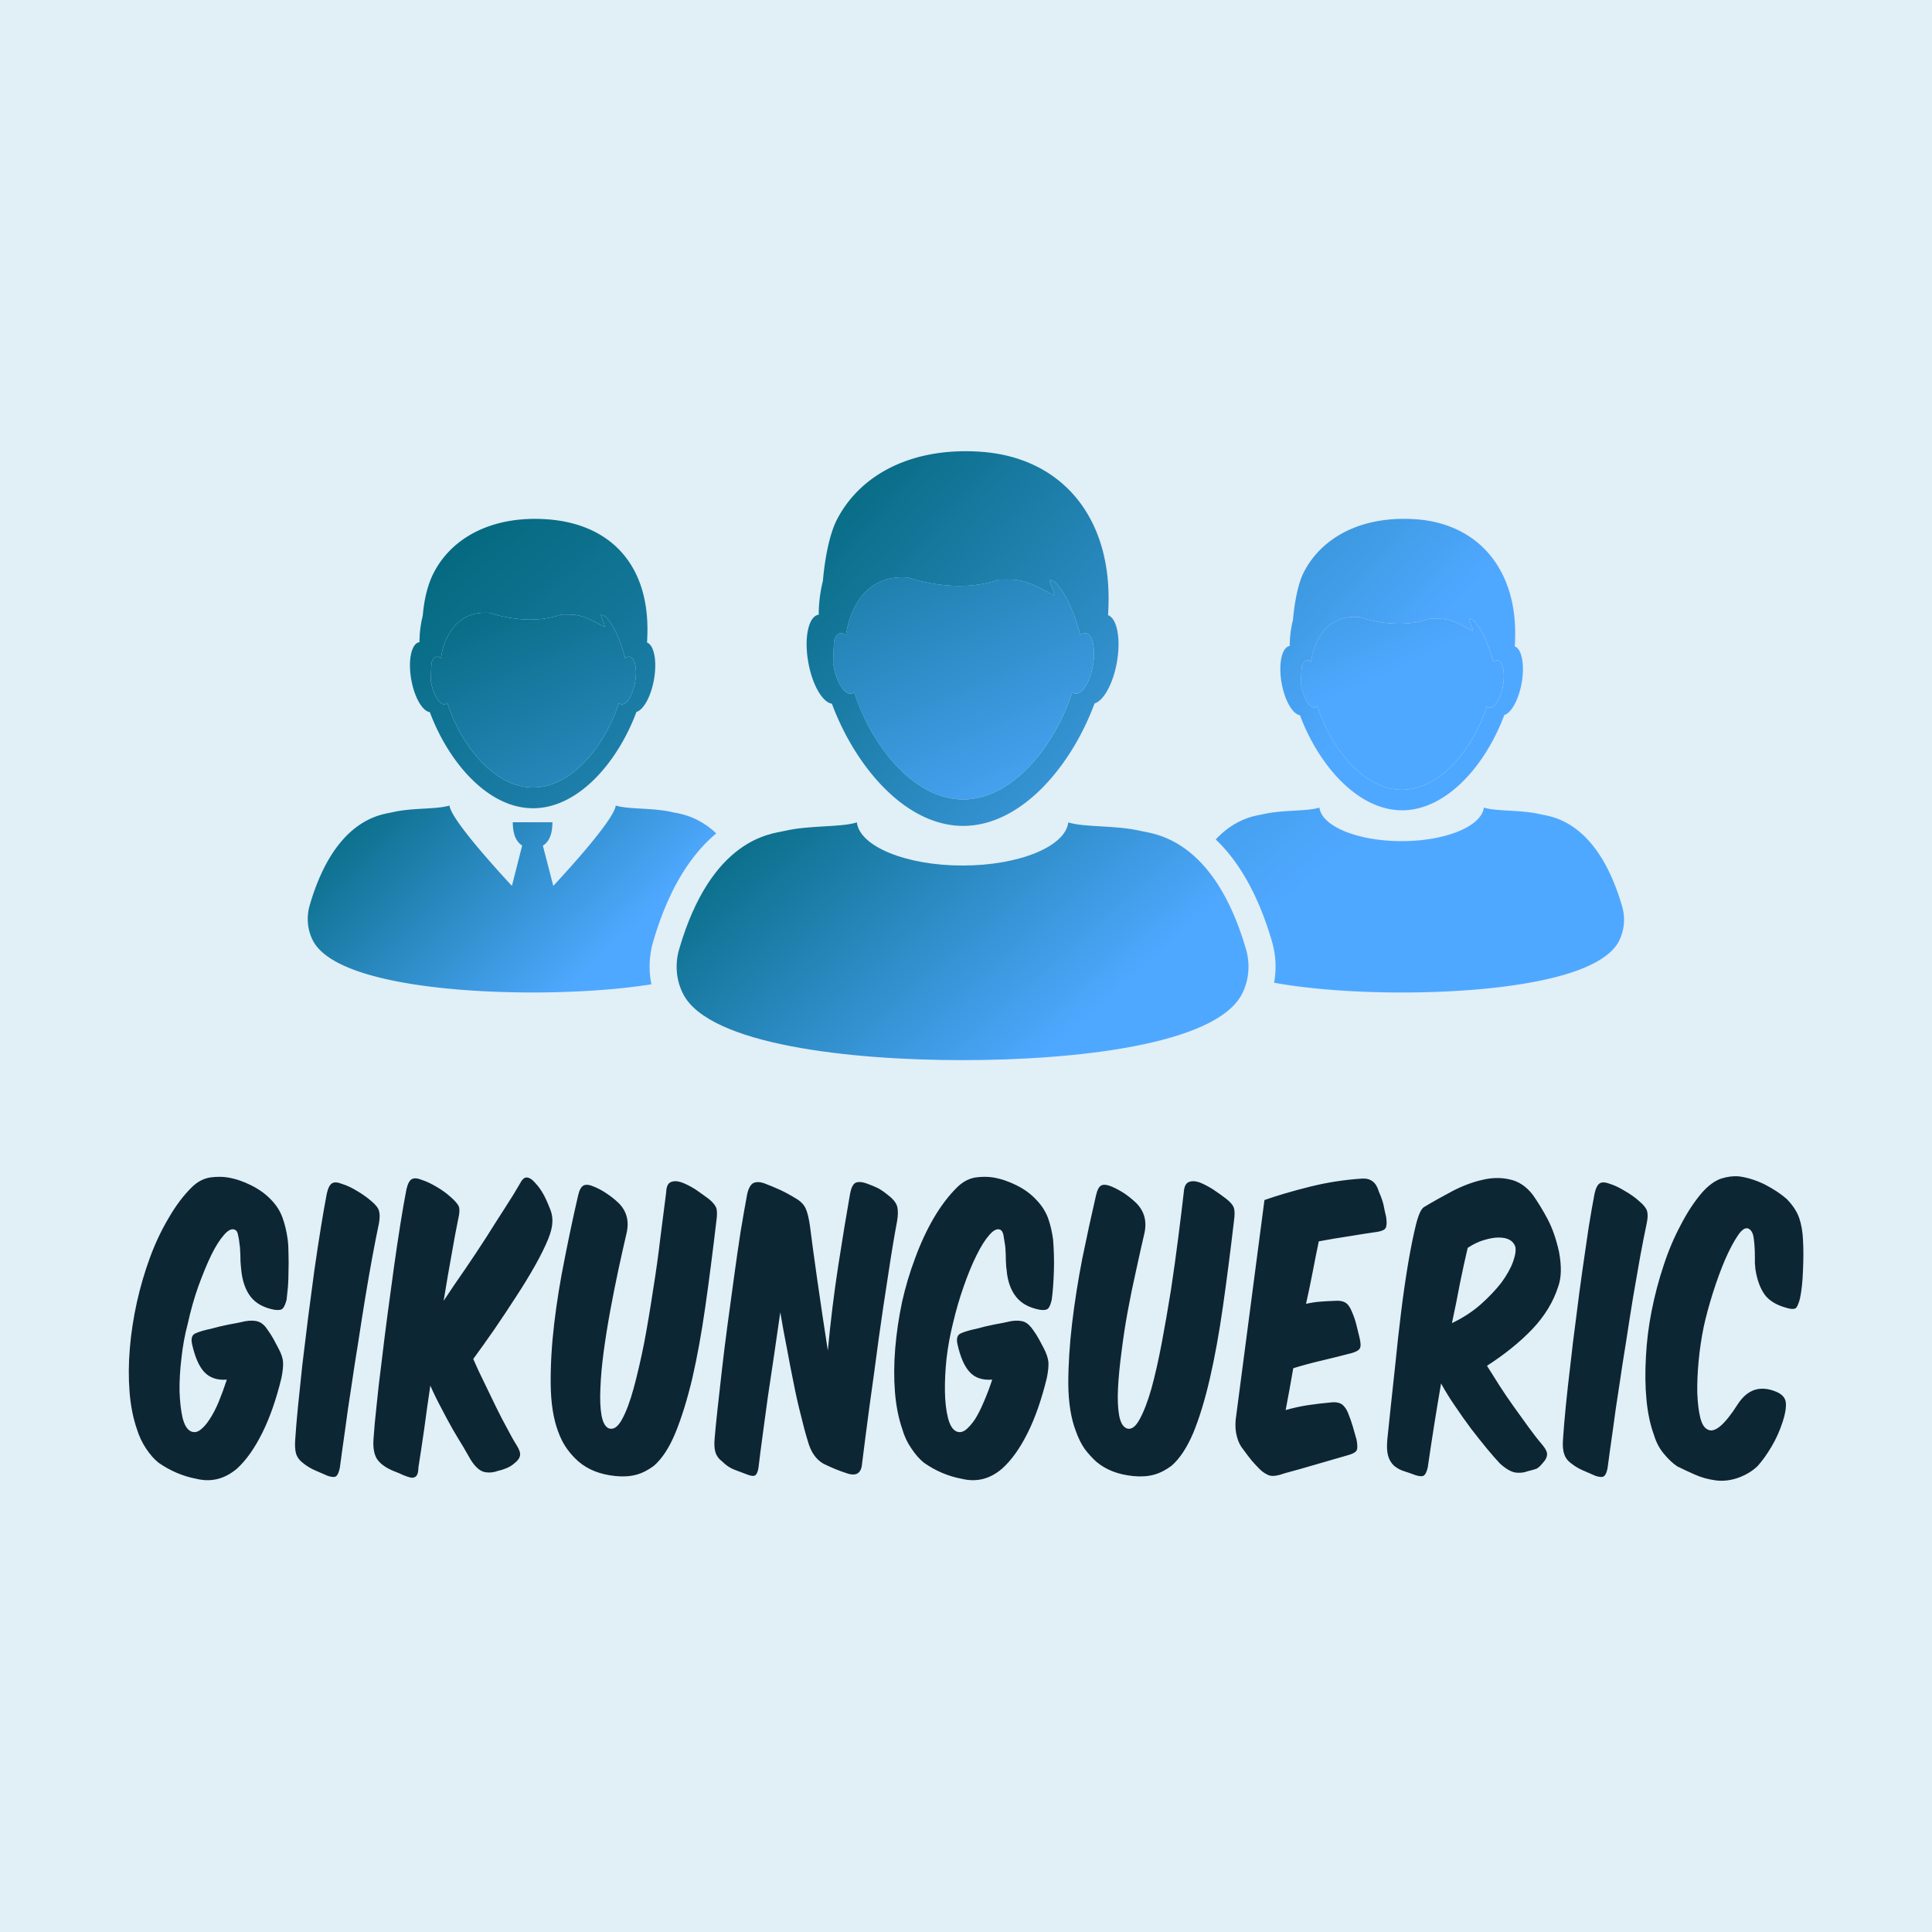 <svg data-v-fde0c5aa="" xmlns="http://www.w3.org/2000/svg" viewBox="0 0 300 300" class="iconAbove"><!----><defs data-v-fde0c5aa=""><!----></defs><rect data-v-fde0c5aa="" fill="#E1EFF7" x="0" y="0" width="300px" height="300px" class="logo-background-square"></rect><defs data-v-fde0c5aa=""><!----></defs><g data-v-fde0c5aa="" id="9bdbb1c6-340d-4159-80b7-f99807f6e29f" fill="#0D2633" transform="matrix(4.219,0,0,4.219,22.1,161.702)"><path d="M5.31 9.51L5.31 9.51Q5.33 9.31 5.36 9.03Q5.38 8.75 5.38 8.45Q5.39 8.15 5.38 7.84Q5.38 7.53 5.35 7.29L5.35 7.29Q5.29 6.85 5.16 6.49Q5.03 6.13 4.75 5.84L4.75 5.84Q4.45 5.52 4.01 5.30Q3.57 5.08 3.15 5.01L3.15 5.01Q2.86 4.96 2.49 5.01Q2.13 5.07 1.83 5.36L1.83 5.36Q1.36 5.82 0.97 6.50Q0.57 7.17 0.28 7.96Q-0.01 8.75-0.20 9.60Q-0.39 10.46-0.46 11.30Q-0.53 12.14-0.47 12.90Q-0.41 13.66-0.20 14.27L-0.20 14.27Q-0.08 14.66 0.14 14.99Q0.36 15.32 0.60 15.51L0.60 15.51Q1.25 15.96 1.99 16.10L1.99 16.10Q2.81 16.30 3.49 15.72L3.49 15.72Q3.99 15.26 4.41 14.42Q4.83 13.58 5.12 12.39L5.12 12.39Q5.19 12.04 5.18 11.82Q5.17 11.59 5.01 11.30L5.01 11.30Q4.93 11.14 4.83 10.96Q4.73 10.78 4.62 10.63L4.62 10.63Q4.47 10.39 4.28 10.32Q4.09 10.25 3.79 10.30L3.79 10.30Q3.54 10.36 3.19 10.42Q2.84 10.49 2.52 10.58L2.52 10.58Q2.18 10.65 1.97 10.74Q1.76 10.82 1.83 11.14L1.83 11.14Q1.99 11.86 2.28 12.17Q2.58 12.49 3.11 12.45L3.11 12.45Q2.97 12.88 2.81 13.27Q2.65 13.65 2.47 13.92Q2.30 14.18 2.12 14.31Q1.95 14.43 1.78 14.35L1.78 14.35Q1.58 14.25 1.48 13.85Q1.39 13.45 1.37 12.89Q1.36 12.32 1.44 11.66Q1.51 11.00 1.67 10.40L1.67 10.40Q1.83 9.67 2.06 9.02Q2.30 8.36 2.53 7.88Q2.77 7.39 3.00 7.13Q3.23 6.86 3.40 6.93L3.40 6.93Q3.49 6.96 3.52 7.11Q3.56 7.27 3.58 7.48L3.58 7.48Q3.60 7.59 3.60 7.71Q3.61 7.83 3.61 7.95L3.61 7.95Q3.61 8.08 3.62 8.19Q3.63 8.30 3.64 8.41L3.64 8.41Q3.70 9.02 3.98 9.39Q4.27 9.77 4.87 9.88L4.87 9.88Q5.10 9.91 5.17 9.83Q5.25 9.74 5.31 9.51ZM8.43 5.88L8.43 5.88Q8.20 5.68 7.91 5.51Q7.62 5.33 7.36 5.25L7.36 5.25Q7.11 5.15 6.99 5.22Q6.86 5.29 6.79 5.60L6.79 5.60Q6.69 6.12 6.57 6.86Q6.45 7.60 6.33 8.44Q6.22 9.28 6.10 10.18Q5.99 11.07 5.89 11.90Q5.80 12.73 5.73 13.43Q5.66 14.14 5.63 14.62L5.63 14.62Q5.60 14.98 5.66 15.18Q5.73 15.39 5.94 15.54L5.94 15.54Q6.13 15.69 6.36 15.79Q6.58 15.89 6.82 15.99L6.82 15.99Q7.06 16.07 7.14 16.00Q7.22 15.93 7.27 15.69L7.27 15.69Q7.35 15.08 7.46 14.32Q7.56 13.55 7.69 12.73Q7.81 11.90 7.95 11.05Q8.08 10.19 8.21 9.40Q8.34 8.61 8.47 7.91Q8.60 7.21 8.71 6.69L8.71 6.69Q8.76 6.40 8.71 6.24Q8.67 6.08 8.43 5.88ZM12.18 11.69L12.18 11.69Q12.36 12.11 12.59 12.57Q12.81 13.03 13.02 13.46Q13.23 13.89 13.43 14.25Q13.62 14.62 13.78 14.87L13.78 14.87Q13.93 15.11 13.90 15.25Q13.87 15.40 13.68 15.54L13.68 15.54Q13.57 15.64 13.40 15.71Q13.23 15.78 13.08 15.81L13.08 15.81Q12.84 15.90 12.59 15.85Q12.33 15.79 12.08 15.39L12.08 15.39Q11.98 15.22 11.81 14.92Q11.63 14.63 11.42 14.27Q11.21 13.90 11.00 13.49Q10.78 13.08 10.60 12.67L10.60 12.67Q10.47 13.54 10.37 14.30Q10.26 15.06 10.16 15.69L10.16 15.69Q10.16 15.90 10.09 15.99Q10.02 16.07 9.90 16.06Q9.79 16.04 9.62 15.97Q9.45 15.89 9.24 15.81L9.24 15.81Q8.83 15.64 8.65 15.39Q8.47 15.13 8.51 14.62L8.51 14.62Q8.54 14.14 8.62 13.42Q8.69 12.70 8.80 11.85Q8.90 11.00 9.02 10.09Q9.14 9.18 9.26 8.32Q9.38 7.46 9.50 6.71Q9.62 5.96 9.72 5.45L9.72 5.45Q9.79 5.14 9.92 5.07Q10.05 5.00 10.29 5.10L10.29 5.10Q10.54 5.18 10.84 5.36Q11.13 5.53 11.35 5.73L11.35 5.73Q11.59 5.94 11.65 6.08Q11.70 6.23 11.63 6.52L11.63 6.52Q11.51 7.10 11.38 7.86Q11.24 8.62 11.09 9.55L11.09 9.55Q11.45 9.00 11.87 8.40Q12.28 7.80 12.66 7.21Q13.03 6.62 13.36 6.11Q13.69 5.60 13.89 5.25L13.89 5.25Q14.01 5.01 14.14 5.01L14.14 5.01Q14.29 5.01 14.46 5.21L14.46 5.21Q14.64 5.40 14.78 5.66Q14.91 5.91 15.02 6.20L15.02 6.20Q15.11 6.44 15.09 6.68Q15.08 6.92 14.94 7.27L14.94 7.27Q14.76 7.71 14.45 8.26Q14.14 8.81 13.76 9.39Q13.38 9.98 12.97 10.58Q12.56 11.17 12.18 11.69ZM15.30 14.35L15.30 14.35Q15.44 14.74 15.64 15.01Q15.83 15.27 16.06 15.47L16.06 15.47Q16.59 15.92 17.43 16.00L17.43 16.00Q17.85 16.04 18.18 15.95Q18.51 15.86 18.83 15.62L18.83 15.62Q19.28 15.23 19.62 14.41Q19.96 13.58 20.24 12.41Q20.51 11.24 20.72 9.77Q20.93 8.30 21.13 6.59L21.13 6.59Q21.17 6.30 21.13 6.15Q21.08 5.99 20.85 5.80L20.85 5.80Q20.62 5.63 20.36 5.45Q20.09 5.28 19.85 5.19Q19.61 5.11 19.45 5.18Q19.29 5.25 19.28 5.56L19.28 5.56Q19.19 6.26 19.07 7.20Q18.96 8.15 18.80 9.14Q18.65 10.14 18.47 11.10Q18.28 12.05 18.08 12.78Q17.88 13.51 17.65 13.92Q17.42 14.34 17.16 14.24L17.16 14.24Q16.97 14.15 16.90 13.76Q16.83 13.36 16.86 12.76Q16.88 12.17 16.98 11.42Q17.08 10.68 17.22 9.92Q17.36 9.16 17.52 8.41Q17.68 7.67 17.82 7.07L17.82 7.07Q17.98 6.40 17.53 5.95L17.53 5.95Q17.32 5.75 17.09 5.60Q16.87 5.45 16.63 5.35L16.63 5.35Q16.38 5.24 16.25 5.30Q16.11 5.36 16.04 5.67L16.04 5.67Q15.79 6.75 15.55 7.97Q15.30 9.20 15.16 10.38Q15.02 11.56 15.03 12.61Q15.04 13.65 15.30 14.35ZM25.23 11.38L25.23 11.38Q25.13 10.75 25.03 10.07Q24.93 9.39 24.84 8.77Q24.75 8.15 24.68 7.62Q24.61 7.10 24.57 6.78L24.57 6.78Q24.51 6.36 24.41 6.14Q24.30 5.92 24.05 5.78L24.05 5.78Q23.74 5.59 23.46 5.46Q23.17 5.33 22.88 5.22L22.88 5.22Q22.64 5.14 22.48 5.22Q22.33 5.31 22.26 5.63L22.26 5.63Q22.15 6.22 22.02 7Q21.90 7.78 21.78 8.66Q21.66 9.53 21.54 10.42Q21.42 11.31 21.33 12.11Q21.24 12.91 21.17 13.54Q21.10 14.18 21.07 14.55L21.07 14.55Q21.03 14.91 21.09 15.11Q21.15 15.32 21.35 15.47L21.35 15.47Q21.55 15.67 21.78 15.76Q22.01 15.85 22.23 15.93L22.23 15.93Q22.47 16.03 22.56 15.97Q22.65 15.90 22.68 15.67L22.68 15.67Q22.74 15.16 22.83 14.50Q22.92 13.85 23.02 13.10Q23.13 12.36 23.25 11.56Q23.37 10.75 23.48 9.97L23.48 9.97Q23.59 10.63 23.72 11.28Q23.84 11.94 23.97 12.57Q24.09 13.19 24.23 13.73Q24.36 14.28 24.49 14.70L24.49 14.70Q24.65 15.30 25.06 15.54L25.06 15.54Q25.28 15.65 25.50 15.74Q25.72 15.83 25.94 15.90L25.94 15.90Q26.45 16.07 26.49 15.54L26.49 15.54Q26.61 14.57 26.77 13.38Q26.94 12.18 27.10 10.96Q27.27 9.74 27.45 8.60Q27.62 7.46 27.78 6.61L27.78 6.61Q27.83 6.31 27.79 6.11Q27.75 5.91 27.51 5.71L27.51 5.71Q27.22 5.47 27.05 5.39Q26.88 5.31 26.63 5.22Q26.38 5.14 26.24 5.21Q26.11 5.29 26.05 5.60L26.05 5.60Q25.84 6.79 25.61 8.28Q25.38 9.77 25.23 11.38ZM33.47 9.51L33.47 9.51Q33.50 9.31 33.52 9.03Q33.54 8.75 33.55 8.45Q33.56 8.15 33.55 7.84Q33.54 7.53 33.52 7.29L33.52 7.29Q33.46 6.85 33.33 6.49Q33.19 6.13 32.91 5.84L32.91 5.84Q32.62 5.52 32.18 5.30Q31.74 5.08 31.32 5.01L31.32 5.01Q31.02 4.96 30.66 5.01Q30.30 5.07 30.00 5.36L30.00 5.36Q29.53 5.82 29.13 6.50Q28.74 7.17 28.45 7.96Q28.15 8.75 27.96 9.60Q27.78 10.46 27.71 11.30Q27.64 12.14 27.70 12.90Q27.76 13.66 27.97 14.27L27.97 14.27Q28.08 14.66 28.31 14.99Q28.53 15.32 28.77 15.51L28.77 15.51Q29.41 15.96 30.16 16.10L30.16 16.10Q30.98 16.30 31.65 15.72L31.65 15.72Q32.16 15.26 32.58 14.42Q33.00 13.58 33.29 12.39L33.29 12.39Q33.36 12.04 33.35 11.82Q33.33 11.59 33.18 11.30L33.18 11.30Q33.10 11.14 33.00 10.96Q32.90 10.78 32.79 10.63L32.79 10.63Q32.63 10.39 32.45 10.32Q32.26 10.25 31.96 10.30L31.96 10.30Q31.71 10.36 31.36 10.42Q31.01 10.49 30.69 10.58L30.69 10.58Q30.35 10.65 30.14 10.74Q29.93 10.82 30.00 11.14L30.00 11.14Q30.16 11.86 30.45 12.17Q30.74 12.49 31.28 12.45L31.28 12.45Q31.14 12.88 30.97 13.27Q30.81 13.65 30.64 13.92Q30.46 14.18 30.29 14.31Q30.11 14.43 29.95 14.35L29.95 14.35Q29.75 14.25 29.65 13.85Q29.55 13.45 29.54 12.89Q29.53 12.32 29.60 11.66Q29.68 11.00 29.83 10.40L29.83 10.40Q30.00 9.67 30.23 9.02Q30.46 8.36 30.70 7.88Q30.94 7.39 31.17 7.13Q31.40 6.86 31.57 6.93L31.57 6.93Q31.65 6.96 31.69 7.11Q31.72 7.27 31.75 7.48L31.75 7.48Q31.77 7.59 31.77 7.71Q31.78 7.83 31.78 7.95L31.78 7.95Q31.78 8.08 31.79 8.19Q31.79 8.30 31.81 8.41L31.81 8.41Q31.86 9.02 32.15 9.39Q32.44 9.77 33.04 9.88L33.04 9.88Q33.26 9.91 33.34 9.83Q33.42 9.74 33.47 9.51ZM34.36 14.35L34.36 14.35Q34.50 14.74 34.69 15.01Q34.89 15.27 35.11 15.47L35.11 15.47Q35.64 15.92 36.48 16.00L36.48 16.00Q36.90 16.04 37.23 15.95Q37.56 15.86 37.88 15.62L37.88 15.62Q38.33 15.23 38.68 14.41Q39.02 13.58 39.29 12.41Q39.56 11.24 39.77 9.77Q39.98 8.30 40.18 6.59L40.18 6.59Q40.22 6.30 40.18 6.15Q40.14 5.99 39.90 5.80L39.90 5.80Q39.68 5.63 39.41 5.45Q39.14 5.28 38.91 5.19Q38.67 5.11 38.51 5.18Q38.35 5.25 38.33 5.56L38.33 5.56Q38.25 6.26 38.13 7.20Q38.01 8.15 37.86 9.14Q37.70 10.14 37.52 11.10Q37.34 12.05 37.14 12.78Q36.93 13.51 36.70 13.92Q36.47 14.34 36.22 14.24L36.22 14.24Q36.02 14.15 35.95 13.76Q35.88 13.36 35.91 12.76Q35.94 12.17 36.04 11.42Q36.13 10.68 36.27 9.92Q36.41 9.16 36.58 8.41Q36.74 7.67 36.88 7.07L36.88 7.07Q37.03 6.40 36.58 5.95L36.58 5.95Q36.37 5.75 36.15 5.60Q35.92 5.45 35.69 5.35L35.69 5.35Q35.43 5.24 35.30 5.30Q35.17 5.36 35.10 5.67L35.10 5.67Q34.85 6.75 34.60 7.97Q34.36 9.20 34.22 10.38Q34.08 11.56 34.08 12.61Q34.09 13.65 34.36 14.35ZM41.30 5.84L41.30 5.84L40.24 13.93Q40.21 14.29 40.29 14.56Q40.36 14.83 40.52 15.02L40.52 15.02Q40.70 15.27 40.84 15.44Q40.98 15.60 41.13 15.75L41.13 15.75Q41.27 15.89 41.46 15.97Q41.65 16.04 42.03 15.90L42.03 15.90Q42.59 15.75 43.20 15.57Q43.82 15.39 44.41 15.22L44.41 15.22Q44.65 15.15 44.70 15.04Q44.74 14.94 44.69 14.66L44.69 14.66Q44.62 14.41 44.55 14.17Q44.48 13.93 44.37 13.66L44.37 13.66Q44.27 13.43 44.12 13.34Q43.97 13.26 43.74 13.29L43.74 13.29Q43.29 13.33 42.90 13.39Q42.50 13.45 42.08 13.57L42.08 13.57Q42.15 13.20 42.22 12.82Q42.29 12.43 42.36 12.03L42.36 12.03Q42.88 11.87 43.44 11.74Q43.99 11.61 44.52 11.47L44.52 11.47Q44.76 11.40 44.81 11.30Q44.87 11.20 44.80 10.91L44.80 10.91Q44.74 10.65 44.68 10.42Q44.62 10.18 44.51 9.93L44.51 9.93Q44.41 9.69 44.27 9.61Q44.13 9.53 43.89 9.55L43.89 9.55Q43.61 9.56 43.35 9.58Q43.09 9.60 42.83 9.66L42.83 9.66Q42.97 9.03 43.08 8.46Q43.19 7.88 43.30 7.36L43.30 7.36Q43.89 7.25 44.43 7.17Q44.97 7.08 45.46 7.01L45.46 7.01Q45.70 6.97 45.76 6.87Q45.82 6.76 45.78 6.47L45.78 6.47Q45.72 6.22 45.68 6.01Q45.63 5.80 45.51 5.53L45.51 5.53Q45.37 5.03 44.91 5.05L44.91 5.05Q43.93 5.11 42.97 5.35Q42.01 5.59 41.30 5.84ZM47.80 12.59L47.80 12.59Q48.03 13.01 48.32 13.43Q48.61 13.86 48.90 14.25Q49.20 14.64 49.48 14.98Q49.76 15.32 49.97 15.54L49.97 15.54Q50.29 15.83 50.54 15.87Q50.79 15.90 50.99 15.82L50.99 15.82Q51.16 15.78 51.28 15.74Q51.39 15.71 51.55 15.51L51.55 15.51Q51.69 15.36 51.70 15.22Q51.72 15.08 51.52 14.84L51.52 14.84Q51.28 14.56 51.02 14.20Q50.75 13.83 50.48 13.45Q50.20 13.06 49.95 12.67Q49.70 12.28 49.49 11.94L49.49 11.94Q50.47 11.31 51.16 10.59Q51.84 9.87 52.11 9.03L52.11 9.03Q52.29 8.54 52.14 7.74L52.14 7.74Q51.98 7.03 51.72 6.54Q51.46 6.05 51.17 5.64L51.17 5.64Q50.81 5.18 50.32 5.08Q49.84 4.97 49.31 5.10Q48.78 5.22 48.22 5.51Q47.67 5.80 47.17 6.10L47.17 6.10Q47.01 6.20 46.87 6.77Q46.73 7.34 46.59 8.16Q46.45 8.99 46.33 9.96Q46.21 10.93 46.12 11.85Q46.02 12.77 45.94 13.52Q45.86 14.28 45.82 14.67L45.82 14.67Q45.79 15.04 45.85 15.25Q45.91 15.47 46.07 15.62L46.07 15.62Q46.24 15.76 46.44 15.82Q46.63 15.88 46.87 15.97L46.87 15.97Q47.10 16.04 47.18 15.97Q47.26 15.90 47.31 15.68L47.31 15.68Q47.42 14.92 47.54 14.16Q47.66 13.40 47.80 12.59ZM48.78 7.60L48.78 7.60Q49.10 7.39 49.39 7.31Q49.69 7.22 49.92 7.22L49.92 7.22Q50.41 7.22 50.53 7.55L50.53 7.55Q50.58 7.74 50.45 8.11Q50.32 8.47 50.02 8.88Q49.71 9.28 49.25 9.69Q48.79 10.09 48.20 10.37L48.20 10.37Q48.37 9.58 48.50 8.88Q48.64 8.19 48.78 7.60ZM55.09 5.88L55.09 5.88Q54.87 5.68 54.57 5.51Q54.28 5.33 54.03 5.25L54.03 5.25Q53.77 5.15 53.65 5.22Q53.52 5.29 53.45 5.60L53.45 5.60Q53.35 6.12 53.23 6.86Q53.12 7.60 53.00 8.44Q52.88 9.28 52.77 10.18Q52.65 11.07 52.56 11.90Q52.46 12.73 52.39 13.43Q52.32 14.14 52.29 14.62L52.29 14.62Q52.26 14.98 52.33 15.18Q52.39 15.39 52.60 15.54L52.60 15.54Q52.79 15.69 53.02 15.79Q53.24 15.89 53.48 15.99L53.48 15.99Q53.72 16.07 53.80 16.00Q53.89 15.93 53.93 15.69L53.93 15.69Q54.01 15.08 54.12 14.32Q54.22 13.55 54.35 12.73Q54.47 11.90 54.61 11.05Q54.74 10.19 54.87 9.40Q55.01 8.61 55.13 7.91Q55.26 7.21 55.37 6.69L55.37 6.69Q55.43 6.40 55.38 6.24Q55.33 6.08 55.09 5.88ZM60.12 12.89L60.12 12.89Q59.26 12.54 58.73 13.34L58.73 13.34Q58.00 14.49 57.62 14.29L57.62 14.29Q57.43 14.21 57.34 13.85Q57.25 13.48 57.23 12.94Q57.22 12.40 57.28 11.76Q57.34 11.12 57.47 10.49L57.47 10.49Q57.60 9.90 57.81 9.24Q58.02 8.58 58.25 8.04Q58.49 7.49 58.72 7.15Q58.94 6.82 59.11 6.89L59.11 6.89Q59.28 6.97 59.31 7.27Q59.35 7.57 59.35 7.94L59.35 7.94Q59.35 8.05 59.35 8.16Q59.36 8.27 59.37 8.39L59.37 8.39Q59.46 8.97 59.71 9.32Q59.96 9.66 60.52 9.81L60.52 9.81Q60.82 9.90 60.89 9.78Q60.96 9.66 61.01 9.46L61.01 9.46Q61.10 9.04 61.12 8.43Q61.15 7.81 61.12 7.29L61.12 7.29Q61.10 6.85 60.98 6.50Q60.86 6.15 60.52 5.80L60.52 5.80Q60.20 5.52 59.72 5.27Q59.23 5.03 58.77 4.97L58.77 4.97Q58.46 4.94 58.11 5.05Q57.76 5.17 57.41 5.56L57.41 5.56Q56.98 6.06 56.62 6.76Q56.25 7.45 55.99 8.25Q55.72 9.06 55.55 9.92Q55.38 10.78 55.34 11.61Q55.29 12.45 55.36 13.19Q55.43 13.93 55.64 14.50L55.64 14.50Q55.76 14.90 56.01 15.19Q56.25 15.48 56.49 15.64L56.49 15.64Q56.77 15.78 57.13 15.94Q57.48 16.10 57.92 16.16L57.92 16.16Q58.34 16.21 58.77 16.05Q59.19 15.89 59.46 15.62L59.46 15.62Q59.71 15.34 59.96 14.92Q60.21 14.50 60.37 14.01L60.37 14.01Q60.51 13.59 60.49 13.31Q60.47 13.03 60.12 12.89Z"></path></g><defs data-v-fde0c5aa=""><linearGradient data-v-fde0c5aa="" gradientTransform="rotate(25)" id="fae5f1a6-3a85-4d7b-844d-7738157dff53" x1="0%" y1="0%" x2="100%" y2="0%"><stop data-v-fde0c5aa="" offset="0%" stop-color="#006678" stop-opacity="1"></stop><stop data-v-fde0c5aa="" offset="100%" stop-color="#4FA8FF" stop-opacity="1"></stop></linearGradient></defs><g data-v-fde0c5aa="" id="9f2301f9-89ad-4f5d-ad53-7707f3c6420c" stroke="none" fill="url(#fae5f1a6-3a85-4d7b-844d-7738157dff53)" transform="matrix(2.271,0,0,2.271,36.432,3.792)"><path d="M14.014 46.323c.122.122.25.183.371.161a.31.31 0 00.16-.083c.59 1.836 1.722 3.666 3.148 4.758.822.63 1.743 1.015 2.714 1.015.993 0 1.932-.403 2.769-1.058 1.401-1.096 2.512-2.902 3.094-4.715a.306.306 0 00.16.083c.104.019.213-.023.32-.114.266-.226.518-.754.632-1.396.149-.837.014-1.57-.301-1.718a.218.218 0 00-.071-.022c-.097-.017-.199.019-.298.097l-.005.006v-.001l-.003.002-.001-.018c-.378-1.435-.854-2.313-1.346-2.837a1.47 1.47 0 00-.304-.129c-.013.211.229.533.254.846-.682-.317-1.333-.812-2.286-.846a12.002 12.002 0 00-.711-.001c-2.297.821-4.824-.108-4.824-.108-2.88-.267-3.337 2.726-3.372 3.068a.21.21 0 00-.002.025h-.001c-.103-.083-.207-.121-.307-.104a.305.305 0 00-.123.053c-.089.064-.16.185-.212.34-.029.403-.047.81-.052 1.23.006.04.009.077.017.117.108.601.333 1.102.58 1.349zM73.502 46.542c.121.121.248.181.367.16a.308.308 0 00.158-.083c.584 1.816 1.703 3.625 3.114 4.705.813.623 1.724 1.004 2.685 1.004.981 0 1.911-.398 2.738-1.045 1.386-1.085 2.483-2.871 3.06-4.664a.316.316 0 00.158.083c.104.018.211-.024.317-.113.263-.223.512-.746.624-1.381.148-.828.015-1.553-.296-1.7a.272.272 0 00-.07-.022c-.097-.016-.197.019-.295.097l-.006.006-.001-.002-.003.002-.001-.018c-.374-1.419-.845-2.289-1.331-2.806a1.513 1.513 0 00-.3-.128c-.013.209.226.528.251.838-.674-.314-1.319-.802-2.261-.838-.22-.008-.459-.006-.703 0-2.272.812-4.771-.107-4.771-.107-2.849-.265-3.301 2.695-3.336 3.034a.194.194 0 00-.002.024h-.001c-.101-.082-.204-.12-.303-.102a.277.277 0 00-.121.052c-.09.064-.159.183-.21.336-.029.398-.046.801-.053 1.217.006.039.01.077.017.116.107.595.331 1.09.575 1.335zM41.685 45.554c.155.155.317.232.472.206a.393.393 0 00.203-.106c.751 2.335 2.189 4.661 4.003 6.05 1.046.801 2.217 1.29 3.452 1.29 1.262 0 2.458-.513 3.52-1.344 1.782-1.394 3.194-3.691 3.936-5.996a.404.404 0 00.203.106c.132.023.271-.031.407-.146.339-.287.658-.958.804-1.774.189-1.064.019-1.998-.381-2.186a.403.403 0 00-.091-.029c-.124-.021-.254.024-.38.124l-.007.008-.001-.002-.004.003-.002-.023c-.48-1.825-1.086-2.942-1.711-3.607a1.899 1.899 0 00-.386-.164c-.016.269.291.678.323 1.076-.867-.404-1.696-1.031-2.906-1.076a15.958 15.958 0 00-.904-.002c-2.922 1.044-6.134-.137-6.134-.137-3.663-.34-4.244 3.465-4.289 3.901l-.002.031h-.001c-.13-.105-.263-.154-.39-.132a.386.386 0 00-.156.067c-.115.082-.205.236-.271.432a28.33 28.33 0 00-.067 1.565c.008.05.012.099.021.149.137.765.425 1.402.739 1.716z"></path><path d="M32.931 55.313c-1.32-1.24-2.57-1.352-2.972-1.445-1.365-.32-3.018-.184-3.9-.458-.104.864-2.619 3.711-4.269 5.494l-.715-2.755c.538-.316.654-1.017.654-1.597H19.02c0 .575.116 1.269.642 1.589l-.702 2.763c-1.65-1.784-4.166-4.63-4.27-5.495-.881.275-2.535.139-3.899.459-.693.161-3.915.367-5.659 6.366-.236.814-.153 1.7.231 2.426 1.428 2.702 8.939 3.532 15.012 3.531 2.642.001 5.556-.156 8.123-.557a6.084 6.084 0 01.117-2.907c.973-3.347 2.419-5.824 4.316-7.414z"></path><path d="M13.348 47.024c.643 1.728 1.659 3.406 2.917 4.635.711.696 1.5 1.246 2.341 1.58a4.872 4.872 0 001.801.355c.62 0 1.224-.127 1.802-.355.87-.346 1.685-.923 2.416-1.653 1.227-1.225 2.218-2.877 2.848-4.576.484-.142.993-1.05 1.199-2.209.225-1.258.012-2.355-.473-2.538.018-.307.029-.617.028-.936-.012-4.559-2.685-7.209-6.899-7.492-3.675-.247-6.443 1.214-7.704 3.641-.424.816-.667 1.838-.759 2.947a7.519 7.519 0 00-.225 1.799h.013l-.001.015-.028.003c-.537.094-.781 1.24-.545 2.561.216 1.214.763 2.152 1.269 2.223zm.121-3.397c.052-.155.123-.276.212-.34a.305.305 0 01.123-.053c.1-.018.204.021.307.104h.001a.21.21 0 01.002-.025c.035-.342.492-3.335 3.372-3.068 0 0 2.526.929 4.824.108.247-.005.488-.007.711.001.952.035 1.604.529 2.286.846-.025-.313-.267-.635-.254-.846.109.031.208.077.304.129.492.523.968 1.402 1.346 2.837l.001.018.003-.002v.002l.005-.006c.099-.078.202-.114.298-.097a.28.28 0 01.071.022c.315.147.45.881.301 1.718-.114.642-.366 1.17-.632 1.396-.107.09-.216.132-.32.114a.306.306 0 01-.16-.083c-.583 1.813-1.693 3.619-3.094 4.715-.836.654-1.775 1.058-2.769 1.058-.971 0-1.892-.385-2.714-1.015-1.427-1.092-2.559-2.922-3.148-4.758a.31.31 0 01-.16.083c-.121.021-.249-.039-.371-.161-.248-.248-.473-.748-.581-1.349-.007-.04-.011-.078-.017-.117.006-.421.024-.828.053-1.231zM94.87 60.301c-1.725-5.934-4.911-6.138-5.598-6.298-1.35-.315-2.985-.182-3.856-.454-.153 1.277-2.611 2.294-5.622 2.294s-5.469-1.017-5.621-2.294c-.873.274-2.508.139-3.857.454-.427.1-1.823.218-3.232 1.724 1.67 1.593 2.959 3.933 3.851 7.001a6.1 6.1 0 01.138 2.798c2.697.48 5.87.667 8.723.666 6.005.002 13.434-.82 14.846-3.492a3.251 3.251 0 00.228-2.399z"></path><path d="M72.844 47.235c.636 1.709 1.642 3.37 2.885 4.583.704.688 1.484 1.232 2.316 1.563.571.226 1.168.353 1.781.353s1.209-.127 1.781-.353c.861-.342 1.667-.913 2.39-1.636 1.213-1.21 2.193-2.845 2.816-4.525.479-.141.981-1.039 1.186-2.185.223-1.244.013-2.329-.467-2.51.018-.304.028-.611.027-.926-.011-4.509-2.654-7.486-6.823-7.766-3.634-.244-6.372 1.2-7.619 3.601-.42.807-.659 2.173-.75 3.271a7.403 7.403 0 00-.223 1.779h.014l-.002.014c-.009.001-.018.001-.026.003-.531.093-.773 1.227-.541 2.533.215 1.203.756 2.131 1.255 2.201zm.121-3.36c.051-.153.12-.272.21-.336a.277.277 0 01.121-.052c.099-.018.202.021.303.102h.001l.002-.024c.035-.339.487-3.299 3.336-3.034 0 0 2.498.918 4.771.107.244-.005.483-.007.703 0 .941.036 1.587.523 2.261.838-.025-.31-.264-.628-.251-.838.107.031.205.077.3.128.486.518.957 1.387 1.331 2.806l.001.018.003-.002.001.002.006-.006c.098-.078.198-.113.295-.097a.318.318 0 01.07.022c.311.146.444.872.296 1.7-.112.635-.361 1.158-.624 1.381-.106.089-.214.131-.317.113a.312.312 0 01-.158-.083c-.576 1.793-1.674 3.579-3.06 4.664-.827.646-1.757 1.045-2.738 1.045-.961 0-1.871-.381-2.685-1.004-1.411-1.08-2.53-2.889-3.114-4.705a.312.312 0 01-.158.083c-.119.021-.246-.04-.367-.16-.244-.245-.468-.74-.573-1.334-.007-.039-.011-.077-.017-.116.005-.416.022-.819.051-1.218zM40.838 46.445c.817 2.197 2.11 4.333 3.709 5.893.905.886 1.907 1.585 2.977 2.01.736.291 1.502.453 2.291.453s1.555-.162 2.291-.453c1.106-.439 2.144-1.173 3.072-2.102 1.56-1.558 2.82-3.659 3.621-5.819.616-.182 1.263-1.335 1.525-2.809.285-1.599.016-2.994-.602-3.227.022-.39.037-.785.036-1.19-.015-5.797-3.413-9.625-8.773-9.984-4.671-.313-8.192 1.542-9.795 4.628-.54 1.039-.848 2.794-.966 4.206a9.585 9.585 0 00-.286 2.288h.018a.11.11 0 01-.002.018l-.034.004c-.684.119-.995 1.577-.695 3.256.275 1.545.971 2.737 1.613 2.828zm.155-4.32c.066-.196.156-.35.271-.432a.36.36 0 01.156-.067c.127-.022.26.027.39.132l.003-.031c.045-.436.626-4.242 4.289-3.901 0 0 3.211 1.181 6.134.137.313-.006.62-.009.904.002 1.21.045 2.039.672 2.906 1.076-.032-.398-.339-.808-.323-1.076.139.04.265.099.386.164.625.666 1.23 1.782 1.711 3.607l.002.023c.002 0 .002-.002.004-.003l.001.002.007-.008c.126-.1.256-.145.38-.124a.403.403 0 01.091.029c.399.188.57 1.121.381 2.186-.146.816-.465 1.487-.804 1.774-.137.115-.275.169-.407.146a.4.4 0 01-.203-.106c-.741 2.305-2.153 4.602-3.936 5.996-1.063.831-2.258 1.344-3.52 1.344-1.235 0-2.406-.489-3.452-1.29-1.814-1.389-3.252-3.715-4.003-6.05a.396.396 0 01-.203.106c-.154.026-.316-.05-.472-.206-.314-.314-.602-.952-.738-1.715-.009-.051-.014-.1-.021-.149.007-.535.03-1.053.066-1.566z"></path><path d="M61.961 55.147c-1.735-.406-3.838-.233-4.959-.584-.196 1.643-3.358 2.948-7.228 2.948-3.871 0-7.031-1.306-7.229-2.948-1.121.352-3.223.178-4.959.584-.881.206-4.978.468-7.195 8.096-.301 1.036-.195 2.162.295 3.085 1.814 3.432 11.351 4.489 19.067 4.489h.04c7.717 0 17.253-1.058 19.067-4.489.49-.923.596-2.05.296-3.085-2.217-7.628-6.313-7.889-7.195-8.096z"></path></g><!----></svg>